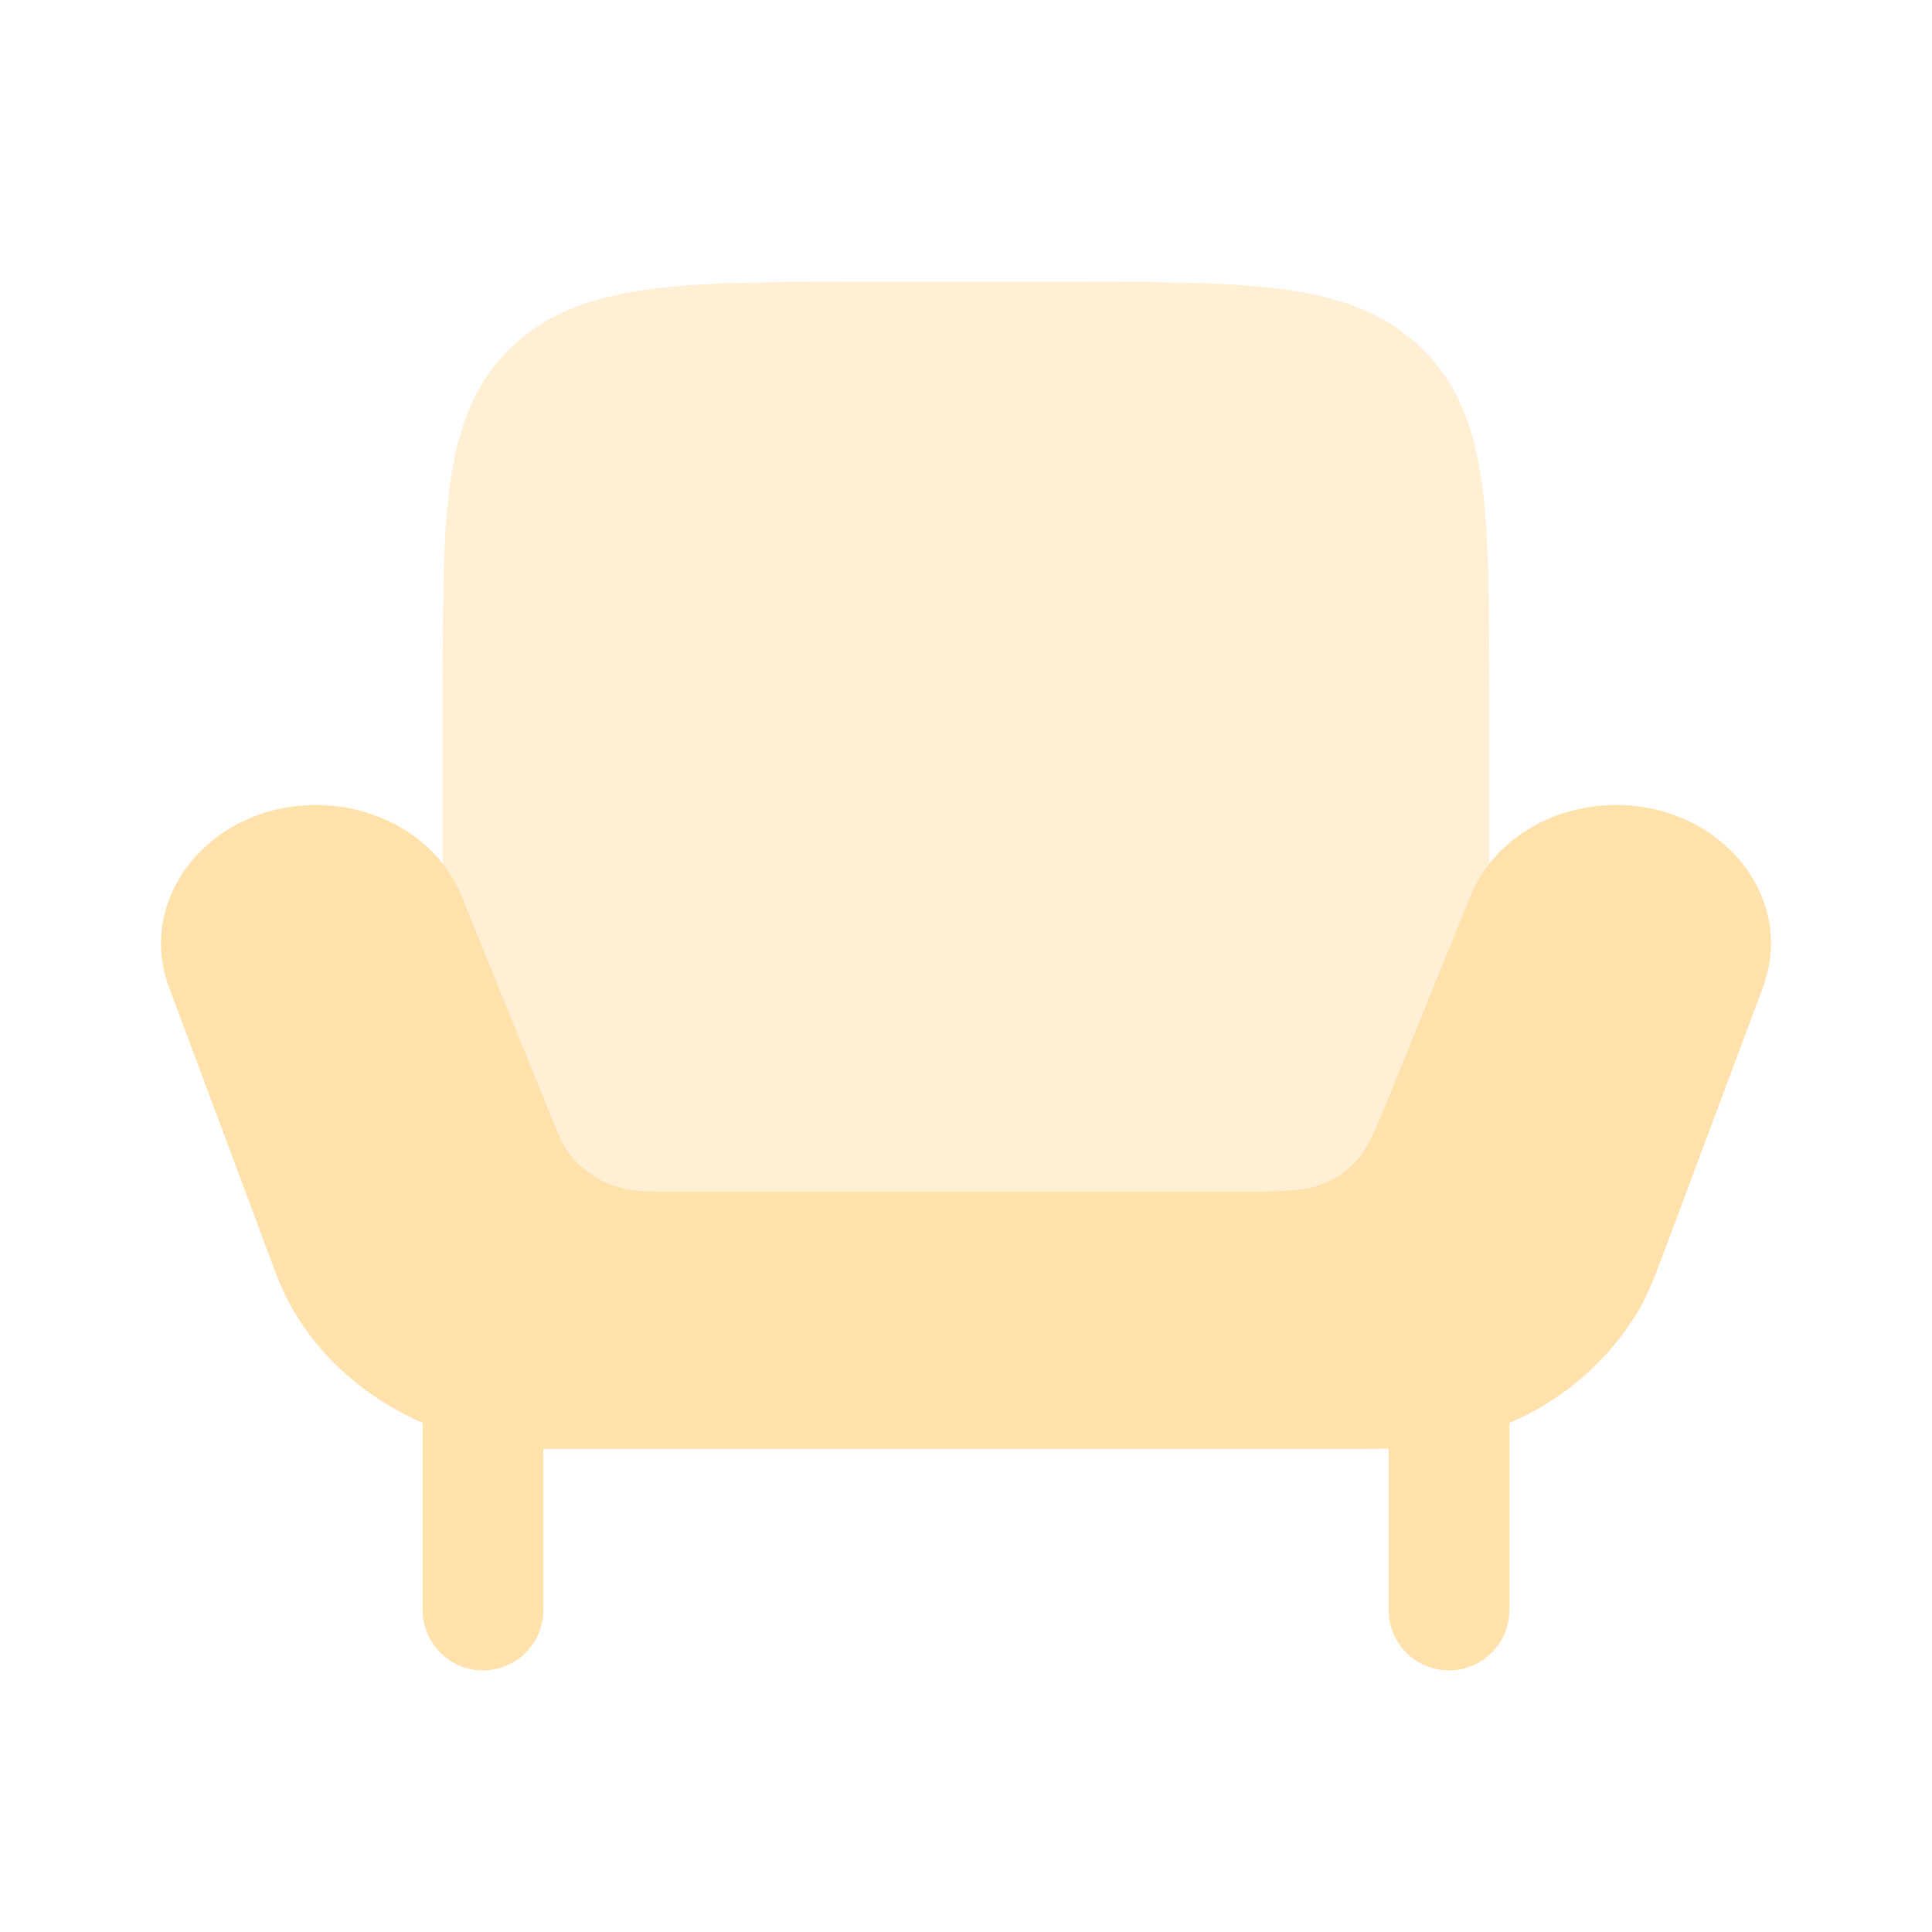 <svg width="30" height="30" viewBox="0 0 30 30" fill="none" xmlns="http://www.w3.org/2000/svg">
<path d="M20.666 22.5H8.438V25C8.438 25.249 8.339 25.487 8.163 25.663C7.987 25.839 7.749 25.938 7.5 25.938C7.251 25.938 7.013 25.839 6.837 25.663C6.661 25.487 6.563 25.249 6.563 25V22.095C5.526 21.642 4.7 20.839 4.303 19.824C4.285 19.782 4.269 19.739 4.254 19.696L2.625 15.33C2.106 13.938 3.266 12.5 4.909 12.5C5.921 12.5 6.826 13.066 7.171 13.918L8.544 17.3C8.669 17.608 8.731 17.762 8.821 17.887C9.046 18.19 9.376 18.396 9.746 18.466C9.909 18.5 10.092 18.5 10.459 18.5H19.184C19.895 18.5 20.25 18.5 20.547 18.378C20.71 18.31 20.858 18.218 20.984 18.104C21.214 17.896 21.335 17.598 21.578 17L22.829 13.918C23.174 13.068 24.079 12.5 25.091 12.5C26.734 12.5 27.894 13.938 27.375 15.33L25.975 19.08C25.731 19.735 25.61 20.061 25.449 20.34C24.982 21.124 24.278 21.739 23.438 22.095V25C23.438 25.249 23.339 25.487 23.163 25.663C22.987 25.839 22.749 25.938 22.5 25.938C22.251 25.938 22.013 25.839 21.837 25.663C21.661 25.487 21.562 25.249 21.562 25V22.494C21.329 22.5 21.044 22.5 20.666 22.5Z" fill="#FFE1AC"/>
<path opacity="0.5" d="M16.545 4.375H13.455C12.08 4.375 10.985 4.375 10.13 4.485C9.248 4.598 8.524 4.835 7.947 5.385C7.367 5.936 7.111 6.639 6.991 7.491C6.875 8.314 6.875 9.36 6.875 10.666V13.41C6.996 13.564 7.098 13.735 7.171 13.918L8.544 17.3C8.669 17.608 8.731 17.762 8.821 17.887C9.046 18.19 9.376 18.396 9.746 18.466C9.909 18.5 10.092 18.5 10.459 18.5H19.184C19.895 18.5 20.25 18.5 20.547 18.378C20.71 18.31 20.858 18.218 20.984 18.104C21.214 17.896 21.335 17.598 21.578 17L22.829 13.918C22.904 13.734 23.004 13.564 23.125 13.41V10.666C23.125 9.36 23.125 8.314 23.009 7.491C22.889 6.639 22.633 5.936 22.052 5.384C21.477 4.836 20.753 4.598 19.871 4.484C19.015 4.375 17.921 4.375 16.545 4.375Z" fill="#FFE1AC"/>
</svg>
